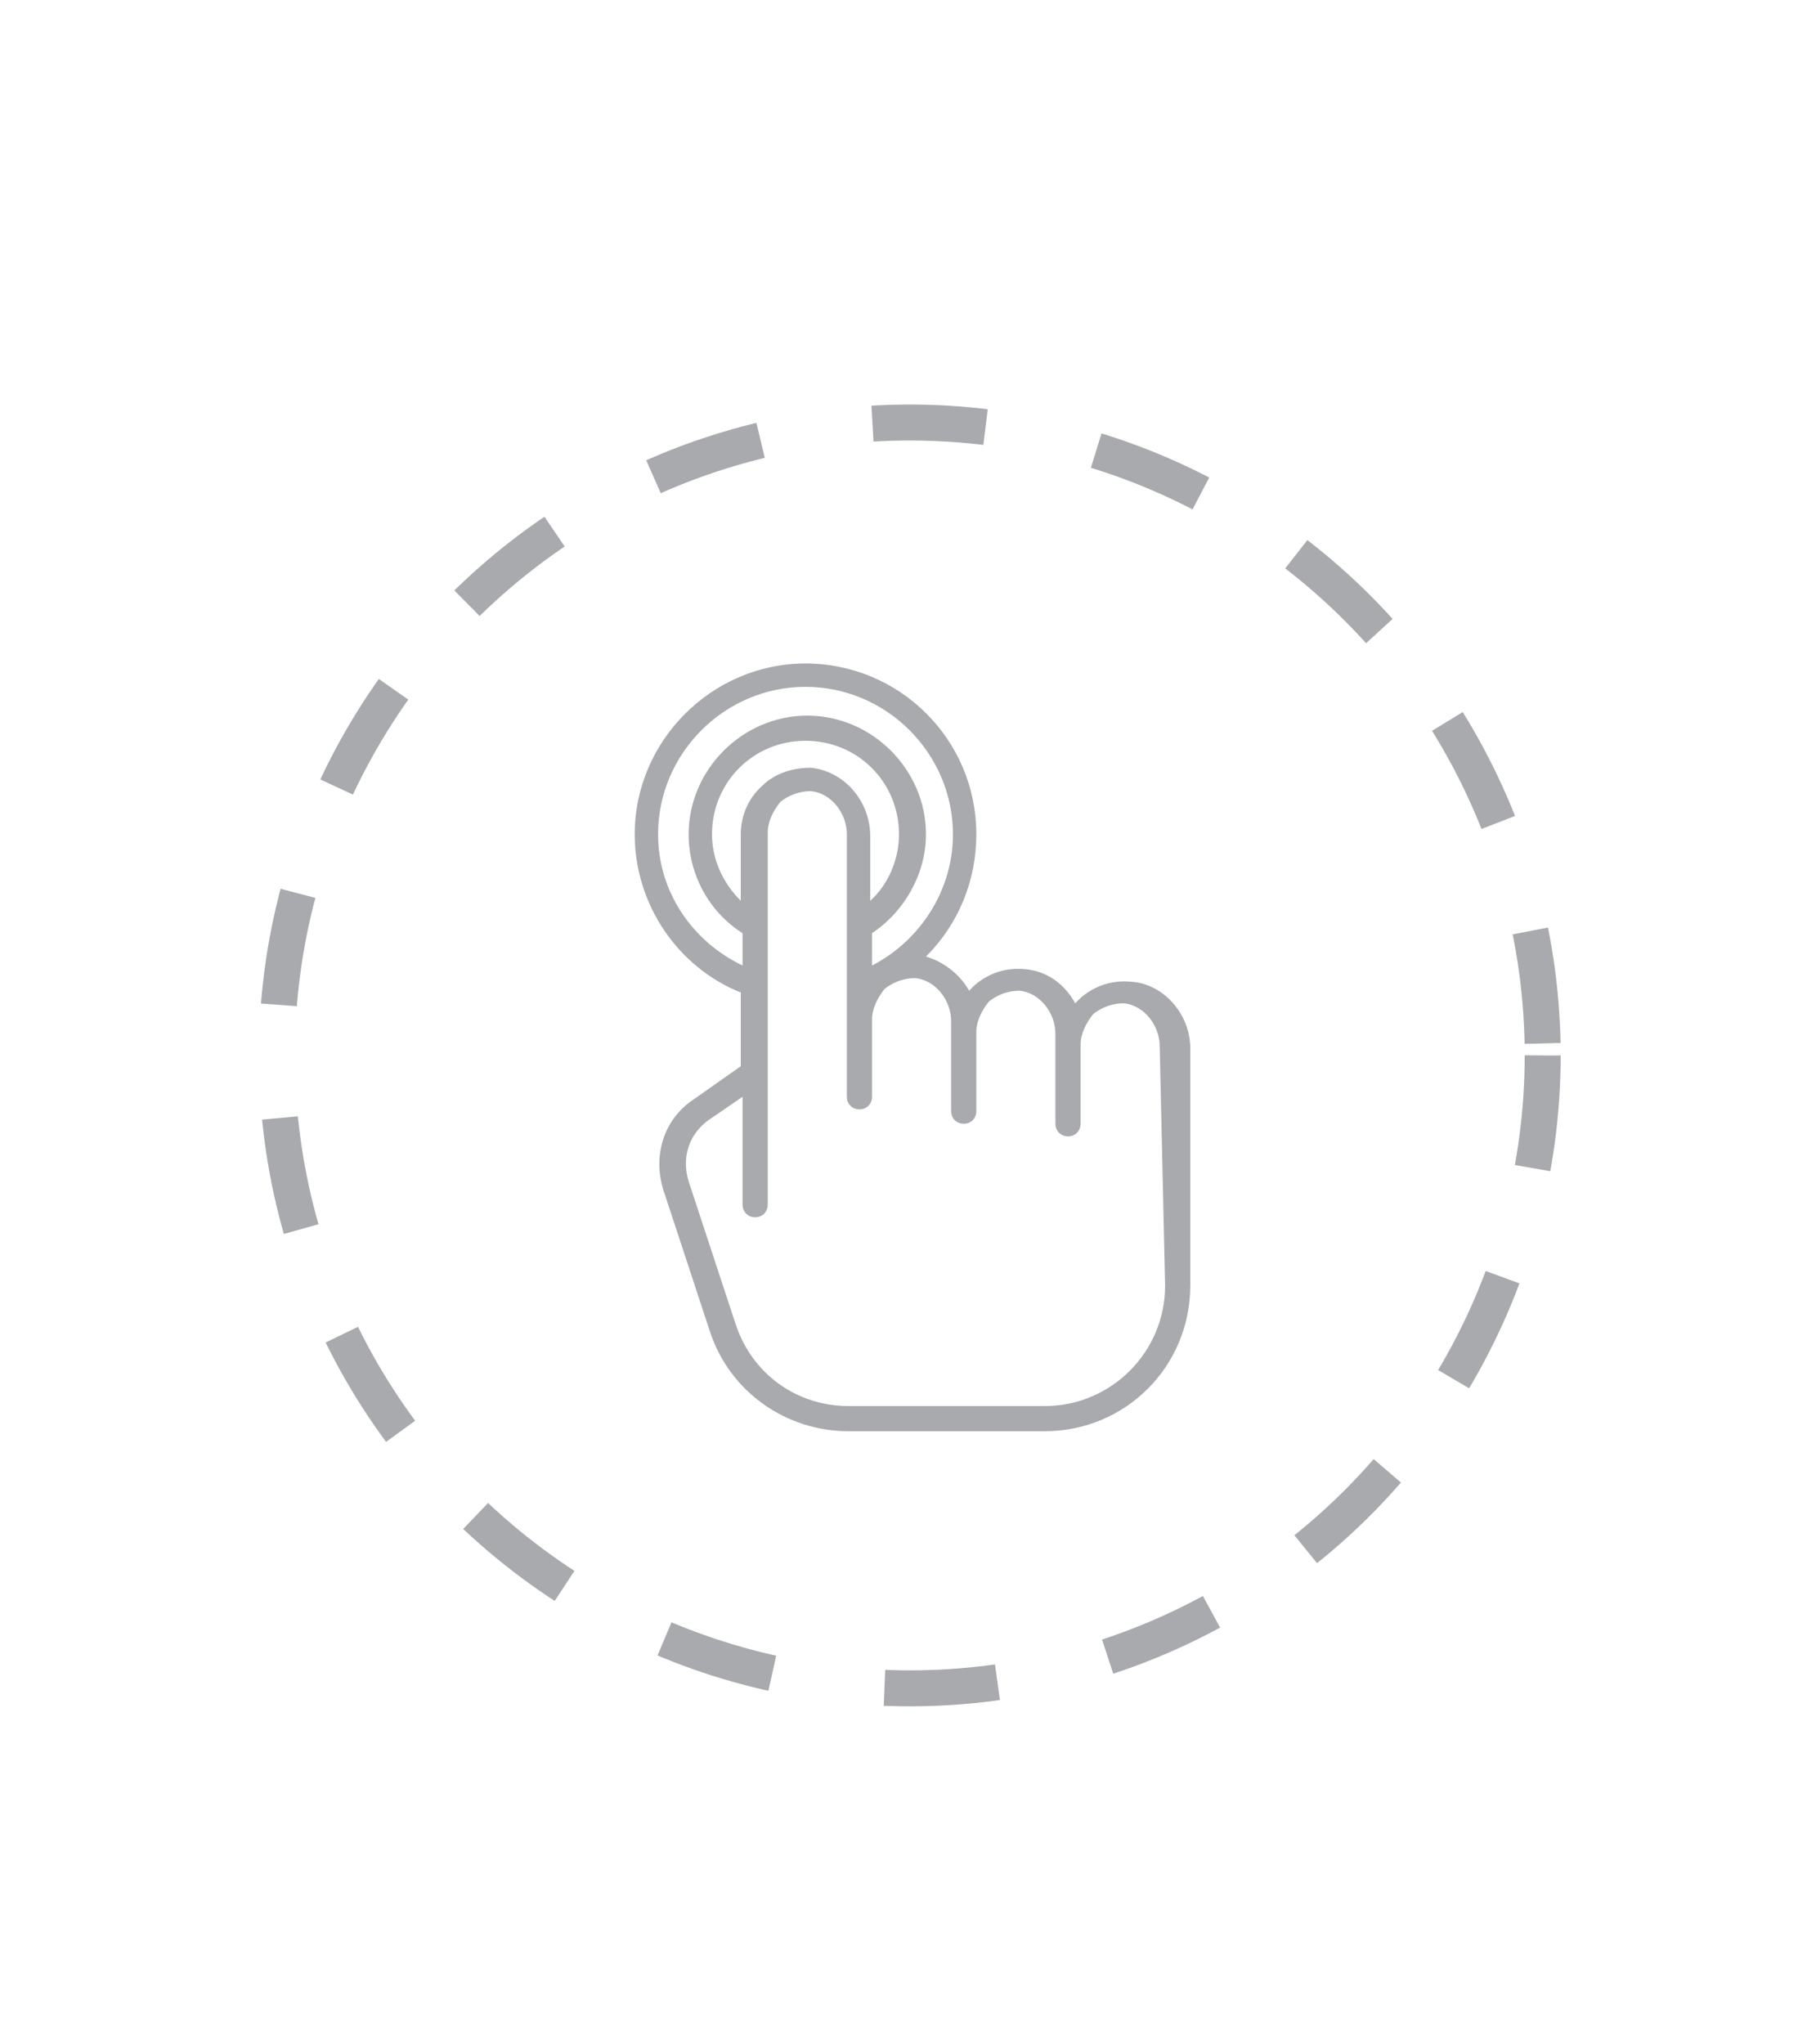 <?xml version="1.0" encoding="utf-8"?>
<!-- Generator: Adobe Illustrator 19.0.0, SVG Export Plug-In . SVG Version: 6.00 Build 0)  -->
<svg version="1.1" id="Layer_1" xmlns="http://www.w3.org/2000/svg" xmlns:xlink="http://www.w3.org/1999/xlink" x="0px" y="0px"
	 viewBox="-399 94.3 100 113.7" style="enable-background:new -399 94.3 100 113.7;" xml:space="preserve">
<style type="text/css">
	.st0{fill:none;stroke:#A8AAAD;stroke-width:2;stroke-miterlimit:10;stroke-dasharray:6.3;}
	.st1{fill:#A8AAAD;}
</style>
<circle id="XMLID_6522_" class="st0" cx="-348.4" cy="153" r="35.2"/>
<path id="XMLID_7231_" class="st1" d="M-336.1,148.9c-1-0.1-2,0.2-2.8,0.9c-0.1,0.1-0.2,0.2-0.3,0.3c-0.6-1.1-1.6-1.8-2.8-1.9
	c-1-0.1-2,0.2-2.8,0.9c-0.1,0.1-0.2,0.2-0.3,0.3c-0.5-0.9-1.4-1.6-2.4-1.9c1.8-1.8,2.8-4.2,2.8-6.8c0-5.3-4.3-9.5-9.5-9.5
	s-9.5,4.3-9.5,9.5c0,3.9,2.4,7.4,5.9,8.8v4.1l-2.7,1.9c-1.6,1.1-2.2,3.1-1.6,5l2.6,7.9c1.1,3.3,4.2,5.5,7.7,5.5h10.9
	c4.5,0,8.1-3.6,8.1-8.1v-13.2C-332.8,150.7-334.3,149-336.1,148.9z M-356.6,138c-0.8,0.7-1.2,1.7-1.2,2.7v3.7c-1-1-1.6-2.3-1.6-3.7
	c0-2.9,2.3-5.2,5.2-5.2c2.9,0,5.2,2.3,5.2,5.2c0,1.4-0.6,2.8-1.6,3.7v-3.6c0-1.9-1.4-3.6-3.3-3.8C-354.9,137-355.9,137.3-356.6,138z
	 M-362.4,140.7c0-4.5,3.7-8.2,8.2-8.2s8.2,3.7,8.2,8.2c0,3.1-1.8,5.9-4.5,7.3v-1.8c1.8-1.2,3-3.3,3-5.5c0-3.6-3-6.6-6.6-6.6
	s-6.6,3-6.6,6.6c0,2.2,1.1,4.3,3,5.5v1.8C-360.6,146.6-362.4,143.8-362.4,140.7z M-334.2,165.8c0,3.7-3,6.7-6.7,6.7h-10.9
	c-2.9,0-5.4-1.8-6.3-4.6l-2.6-7.9c-0.4-1.3,0-2.6,1.1-3.4l1.9-1.3v6c0,0.4,0.3,0.7,0.7,0.7c0.4,0,0.7-0.3,0.7-0.7v-20.7
	c0-0.6,0.3-1.2,0.7-1.7c0.5-0.4,1.1-0.6,1.7-0.6c1.1,0.1,2,1.2,2,2.4v14.6c0,0.4,0.3,0.7,0.7,0.7s0.7-0.3,0.7-0.7V151
	c0-0.6,0.3-1.2,0.7-1.7c0.5-0.4,1.1-0.6,1.7-0.6c1.1,0.1,2,1.2,2,2.4v0.6v4.4c0,0.4,0.3,0.7,0.7,0.7s0.7-0.3,0.7-0.7v-4.4
	c0-0.6,0.3-1.2,0.7-1.7c0.5-0.4,1.1-0.6,1.7-0.6c1.1,0.1,2,1.2,2,2.4v0.6v4.4c0,0.4,0.3,0.7,0.7,0.7c0.4,0,0.7-0.3,0.7-0.7v-4.4
	c0-0.6,0.3-1.2,0.7-1.7c0.5-0.4,1.1-0.6,1.7-0.6c1.1,0.1,2,1.2,2,2.4L-334.2,165.8L-334.2,165.8z"/>
</svg>
